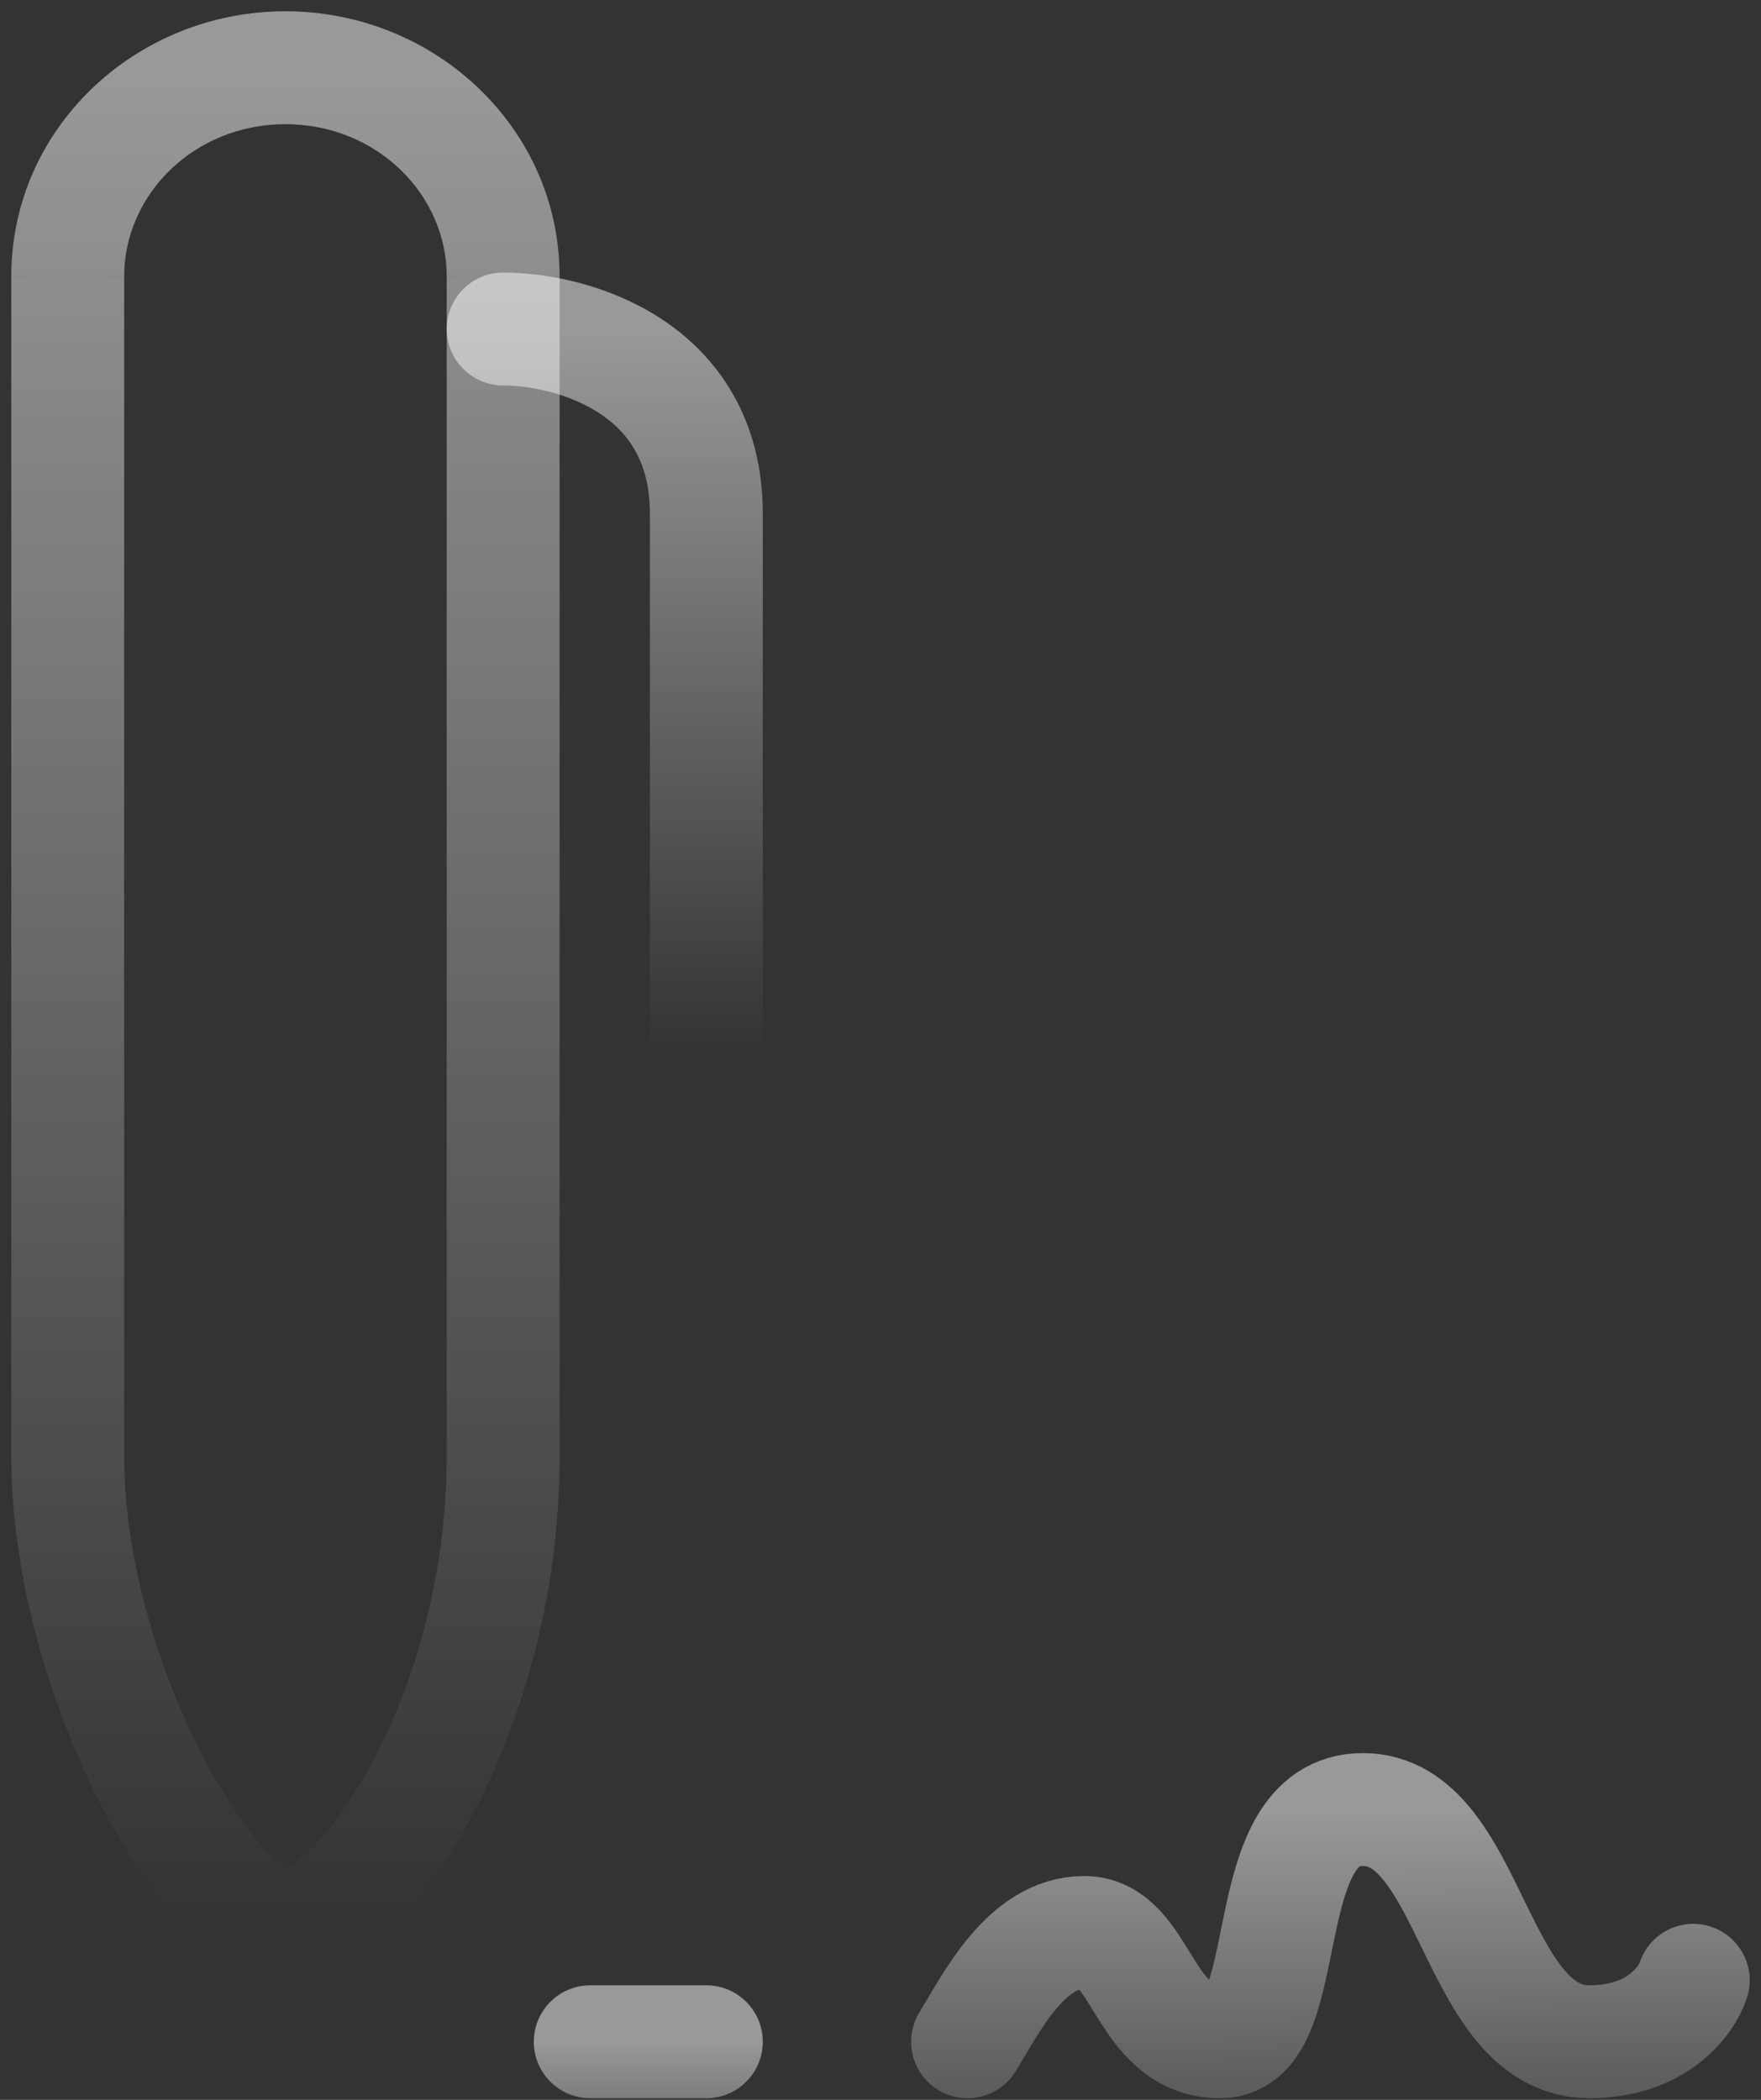 <svg width="78" height="93" viewBox="0 0 78 93" fill="none" xmlns="http://www.w3.org/2000/svg">
<rect x="0" y="0" width="78" height="93" fill="#333333" stroke="none"/>
<path d="M22.286 14.572C25.286 14.572 31.286 16.207 31.286 22.748C31.286 29.29 31.286 41.451 31.286 46.714" stroke="url(#paint0_linear_376_213)" stroke-width="5" stroke-linecap="round" stroke-linejoin="round"/>
<path d="M3 12.239L5.5 12.239V12.239H3ZM5.5 12.239C5.5 8.617 8.596 5.5 12.643 5.5V0.5C6.038 0.5 0.5 5.656 0.5 12.239H5.5ZM12.643 5.5C16.69 5.5 19.786 8.617 19.786 12.239H24.786C24.786 5.656 19.247 0.5 12.643 0.5V5.5ZM3 12.239C0.5 12.239 0.5 12.239 0.5 12.24C0.5 12.24 0.5 12.24 0.5 12.241C0.5 12.242 0.5 12.244 0.5 12.247C0.5 12.252 0.5 12.26 0.5 12.27C0.5 12.29 0.5 12.321 0.5 12.361C0.5 12.442 0.5 12.562 0.5 12.718C0.5 13.031 0.5 13.492 0.5 14.082C0.5 15.262 0.5 16.958 0.5 19.024C0.5 23.156 0.5 28.768 0.5 34.687C0.5 46.525 0.5 59.59 0.5 64.498L5.5 64.498C5.5 59.59 5.5 46.525 5.5 34.687C5.5 28.768 5.5 23.156 5.5 19.024C5.5 16.958 5.5 15.262 5.5 14.082C5.5 13.492 5.5 13.031 5.5 12.718C5.5 12.562 5.5 12.442 5.5 12.361C5.5 12.321 5.5 12.29 5.5 12.27C5.5 12.26 5.5 12.252 5.5 12.247C5.5 12.244 5.5 12.242 5.5 12.241C5.5 12.24 5.5 12.24 5.5 12.24C5.5 12.239 5.5 12.239 3 12.239ZM0.5 64.498C0.5 69.888 2.22 75.471 4.345 79.696C5.41 81.815 6.628 83.694 7.876 85.087C8.499 85.781 9.182 86.414 9.913 86.89C10.62 87.351 11.56 87.786 12.643 87.786V82.786C12.898 82.786 12.914 82.878 12.641 82.7C12.391 82.537 12.036 82.237 11.599 81.749C10.729 80.778 9.743 79.301 8.812 77.45C6.944 73.735 5.5 68.924 5.5 64.498L0.5 64.498ZM12.643 87.786C14.502 87.786 16.135 86.596 17.305 85.44C18.587 84.174 19.83 82.436 20.915 80.397C23.088 76.31 24.786 70.712 24.786 64.498H19.786C19.786 69.832 18.319 74.629 16.5 78.049C15.588 79.762 14.628 81.056 13.791 81.883C12.842 82.821 12.441 82.786 12.643 82.786V87.786ZM24.786 64.498C24.786 64.475 24.786 64.453 24.786 64.43C24.786 64.407 24.786 64.384 24.786 64.361C24.786 64.338 24.786 64.315 24.786 64.292C24.786 64.269 24.786 64.245 24.786 64.222C24.786 64.198 24.786 64.175 24.786 64.151C24.786 64.127 24.786 64.104 24.786 64.08C24.786 64.056 24.786 64.032 24.786 64.008C24.786 63.984 24.786 63.96 24.786 63.935C24.786 63.911 24.786 63.887 24.786 63.862C24.786 63.838 24.786 63.813 24.786 63.788C24.786 63.764 24.786 63.739 24.786 63.714C24.786 63.689 24.786 63.664 24.786 63.639C24.786 63.613 24.786 63.588 24.786 63.563C24.786 63.537 24.786 63.512 24.786 63.486C24.786 63.461 24.786 63.435 24.786 63.409C24.786 63.384 24.786 63.358 24.786 63.332C24.786 63.306 24.786 63.28 24.786 63.254C24.786 63.227 24.786 63.201 24.786 63.175C24.786 63.148 24.786 63.122 24.786 63.095C24.786 63.069 24.786 63.042 24.786 63.015C24.786 62.988 24.786 62.961 24.786 62.934C24.786 62.907 24.786 62.88 24.786 62.853C24.786 62.826 24.786 62.798 24.786 62.771C24.786 62.744 24.786 62.716 24.786 62.689C24.786 62.661 24.786 62.633 24.786 62.606C24.786 62.578 24.786 62.55 24.786 62.522C24.786 62.494 24.786 62.466 24.786 62.438C24.786 62.41 24.786 62.381 24.786 62.353C24.786 62.324 24.786 62.296 24.786 62.267C24.786 62.239 24.786 62.21 24.786 62.181C24.786 62.153 24.786 62.124 24.786 62.095C24.786 62.066 24.786 62.037 24.786 62.008C24.786 61.978 24.786 61.949 24.786 61.92C24.786 61.891 24.786 61.861 24.786 61.832C24.786 61.802 24.786 61.773 24.786 61.743C24.786 61.713 24.786 61.683 24.786 61.653C24.786 61.623 24.786 61.594 24.786 61.563C24.786 61.533 24.786 61.503 24.786 61.473C24.786 61.443 24.786 61.412 24.786 61.382C24.786 61.352 24.786 61.321 24.786 61.29C24.786 61.26 24.786 61.229 24.786 61.198C24.786 61.167 24.786 61.136 24.786 61.105C24.786 61.075 24.786 61.044 24.786 61.012C24.786 60.981 24.786 60.95 24.786 60.919C24.786 60.887 24.786 60.856 24.786 60.824C24.786 60.793 24.786 60.761 24.786 60.73C24.786 60.698 24.786 60.666 24.786 60.634C24.786 60.602 24.786 60.57 24.786 60.538C24.786 60.506 24.786 60.474 24.786 60.442C24.786 60.41 24.786 60.377 24.786 60.345C24.786 60.313 24.786 60.28 24.786 60.248C24.786 60.215 24.786 60.182 24.786 60.15C24.786 60.117 24.786 60.084 24.786 60.051C24.786 60.019 24.786 59.986 24.786 59.953C24.786 59.919 24.786 59.886 24.786 59.853C24.786 59.82 24.786 59.786 24.786 59.753C24.786 59.72 24.786 59.686 24.786 59.653C24.786 59.619 24.786 59.586 24.786 59.552C24.786 59.518 24.786 59.484 24.786 59.45C24.786 59.417 24.786 59.383 24.786 59.349C24.786 59.315 24.786 59.281 24.786 59.246C24.786 59.212 24.786 59.178 24.786 59.144C24.786 59.109 24.786 59.075 24.786 59.04C24.786 59.006 24.786 58.971 24.786 58.937C24.786 58.902 24.786 58.867 24.786 58.832C24.786 58.797 24.786 58.763 24.786 58.728C24.786 58.693 24.786 58.657 24.786 58.622C24.786 58.587 24.786 58.552 24.786 58.517C24.786 58.481 24.786 58.446 24.786 58.411C24.786 58.375 24.786 58.34 24.786 58.304C24.786 58.269 24.786 58.233 24.786 58.197C24.786 58.161 24.786 58.126 24.786 58.09C24.786 58.054 24.786 58.018 24.786 57.982C24.786 57.946 24.786 57.91 24.786 57.874C24.786 57.838 24.786 57.801 24.786 57.765C24.786 57.729 24.786 57.692 24.786 57.656C24.786 57.619 24.786 57.583 24.786 57.546C24.786 57.51 24.786 57.473 24.786 57.436C24.786 57.4 24.786 57.363 24.786 57.326C24.786 57.289 24.786 57.252 24.786 57.215C24.786 57.178 24.786 57.141 24.786 57.104C24.786 57.066 24.786 57.029 24.786 56.992C24.786 56.955 24.786 56.917 24.786 56.88C24.786 56.842 24.786 56.805 24.786 56.767C24.786 56.73 24.786 56.692 24.786 56.654C24.786 56.617 24.786 56.579 24.786 56.541C24.786 56.503 24.786 56.465 24.786 56.427C24.786 56.389 24.786 56.351 24.786 56.313C24.786 56.275 24.786 56.237 24.786 56.199C24.786 56.16 24.786 56.122 24.786 56.084C24.786 56.045 24.786 56.007 24.786 55.969C24.786 55.93 24.786 55.892 24.786 55.853C24.786 55.814 24.786 55.776 24.786 55.737C24.786 55.698 24.786 55.659 24.786 55.62C24.786 55.582 24.786 55.543 24.786 55.504C24.786 55.465 24.786 55.426 24.786 55.386C24.786 55.347 24.786 55.308 24.786 55.269C24.786 55.23 24.786 55.19 24.786 55.151C24.786 55.112 24.786 55.072 24.786 55.033C24.786 54.993 24.786 54.954 24.786 54.914C24.786 54.875 24.786 54.835 24.786 54.795C24.786 54.755 24.786 54.716 24.786 54.676C24.786 54.636 24.786 54.596 24.786 54.556C24.786 54.516 24.786 54.476 24.786 54.436C24.786 54.396 24.786 54.356 24.786 54.316C24.786 54.276 24.786 54.235 24.786 54.195C24.786 54.155 24.786 54.114 24.786 54.074C24.786 54.034 24.786 53.993 24.786 53.953C24.786 53.912 24.786 53.872 24.786 53.831C24.786 53.79 24.786 53.75 24.786 53.709C24.786 53.668 24.786 53.627 24.786 53.587C24.786 53.546 24.786 53.505 24.786 53.464C24.786 53.423 24.786 53.382 24.786 53.341C24.786 53.3 24.786 53.259 24.786 53.218C24.786 53.176 24.786 53.135 24.786 53.094C24.786 53.053 24.786 53.011 24.786 52.97C24.786 52.929 24.786 52.887 24.786 52.846C24.786 52.804 24.786 52.763 24.786 52.721C24.786 52.68 24.786 52.638 24.786 52.597C24.786 52.555 24.786 52.513 24.786 52.471C24.786 52.43 24.786 52.388 24.786 52.346C24.786 52.304 24.786 52.262 24.786 52.22C24.786 52.178 24.786 52.136 24.786 52.094C24.786 52.052 24.786 52.01 24.786 51.968C24.786 51.926 24.786 51.884 24.786 51.842C24.786 51.799 24.786 51.757 24.786 51.715C24.786 51.672 24.786 51.63 24.786 51.587C24.786 51.545 24.786 51.503 24.786 51.46C24.786 51.418 24.786 51.375 24.786 51.333C24.786 51.29 24.786 51.247 24.786 51.205C24.786 51.162 24.786 51.119 24.786 51.076C24.786 51.034 24.786 50.991 24.786 50.948C24.786 50.905 24.786 50.862 24.786 50.819C24.786 50.776 24.786 50.733 24.786 50.69C24.786 50.647 24.786 50.604 24.786 50.561C24.786 50.518 24.786 50.475 24.786 50.432C24.786 50.389 24.786 50.345 24.786 50.302C24.786 50.259 24.786 50.215 24.786 50.172C24.786 50.129 24.786 50.085 24.786 50.042C24.786 49.999 24.786 49.955 24.786 49.912C24.786 49.868 24.786 49.825 24.786 49.781C24.786 49.737 24.786 49.694 24.786 49.65C24.786 49.606 24.786 49.563 24.786 49.519C24.786 49.475 24.786 49.432 24.786 49.388C24.786 49.344 24.786 49.3 24.786 49.256C24.786 49.212 24.786 49.169 24.786 49.125C24.786 49.081 24.786 49.037 24.786 48.993C24.786 48.949 24.786 48.905 24.786 48.861C24.786 48.816 24.786 48.772 24.786 48.728C24.786 48.684 24.786 48.64 24.786 48.596C24.786 48.551 24.786 48.507 24.786 48.463C24.786 48.419 24.786 48.374 24.786 48.33C24.786 48.286 24.786 48.241 24.786 48.197C24.786 48.152 24.786 48.108 24.786 48.063C24.786 48.019 24.786 47.974 24.786 47.93C24.786 47.885 24.786 47.841 24.786 47.796C24.786 47.752 24.786 47.707 24.786 47.662C24.786 47.618 24.786 47.573 24.786 47.528C24.786 47.484 24.786 47.439 24.786 47.394C24.786 47.349 24.786 47.305 24.786 47.26C24.786 47.215 24.786 47.17 24.786 47.125C24.786 47.08 24.786 47.035 24.786 46.99C24.786 46.946 24.786 46.901 24.786 46.855C24.786 46.811 24.786 46.766 24.786 46.721C24.786 46.675 24.786 46.63 24.786 46.585C24.786 46.54 24.786 46.495 24.786 46.45C24.786 46.405 24.786 46.36 24.786 46.314C24.786 46.269 24.786 46.224 24.786 46.179C24.786 46.134 24.786 46.088 24.786 46.043C24.786 45.998 24.786 45.952 24.786 45.907C24.786 45.862 24.786 45.816 24.786 45.771C24.786 45.726 24.786 45.68 24.786 45.635C24.786 45.589 24.786 45.544 24.786 45.498C24.786 45.453 24.786 45.407 24.786 45.362C24.786 45.316 24.786 45.271 24.786 45.225C24.786 45.18 24.786 45.134 24.786 45.089C24.786 45.043 24.786 44.998 24.786 44.952C24.786 44.906 24.786 44.861 24.786 44.815C24.786 44.769 24.786 44.724 24.786 44.678C24.786 44.632 24.786 44.587 24.786 44.541C24.786 44.495 24.786 44.449 24.786 44.404C24.786 44.358 24.786 44.312 24.786 44.266C24.786 44.22 24.786 44.175 24.786 44.129C24.786 44.083 24.786 44.037 24.786 43.991C24.786 43.945 24.786 43.899 24.786 43.853C24.786 43.808 24.786 43.762 24.786 43.716C24.786 43.67 24.786 43.624 24.786 43.578C24.786 43.532 24.786 43.486 24.786 43.44C24.786 43.394 24.786 43.348 24.786 43.302C24.786 43.256 24.786 43.21 24.786 43.164C24.786 43.118 24.786 43.072 24.786 43.026C24.786 42.98 24.786 42.934 24.786 42.888C24.786 42.842 24.786 42.795 24.786 42.749C24.786 42.703 24.786 42.657 24.786 42.611C24.786 42.565 24.786 42.519 24.786 42.473C24.786 42.426 24.786 42.38 24.786 42.334C24.786 42.288 24.786 42.242 24.786 42.196C24.786 42.149 24.786 42.103 24.786 42.057C24.786 42.011 24.786 41.965 24.786 41.918C24.786 41.872 24.786 41.826 24.786 41.78C24.786 41.733 24.786 41.687 24.786 41.641C24.786 41.595 24.786 41.548 24.786 41.502C24.786 41.456 24.786 41.41 24.786 41.364C24.786 41.317 24.786 41.271 24.786 41.225C24.786 41.178 24.786 41.132 24.786 41.086C24.786 41.039 24.786 40.993 24.786 40.947C24.786 40.901 24.786 40.854 24.786 40.808C24.786 40.762 24.786 40.715 24.786 40.669C24.786 40.623 24.786 40.577 24.786 40.53C24.786 40.484 24.786 40.438 24.786 40.391C24.786 40.345 24.786 40.299 24.786 40.252C24.786 40.206 24.786 40.16 24.786 40.113C24.786 40.067 24.786 40.021 24.786 39.974C24.786 39.928 24.786 39.882 24.786 39.835C24.786 39.789 24.786 39.743 24.786 39.696C24.786 39.65 24.786 39.604 24.786 39.557C24.786 39.511 24.786 39.465 24.786 39.418C24.786 39.372 24.786 39.326 24.786 39.279C24.786 39.233 24.786 39.187 24.786 39.141C24.786 39.094 24.786 39.048 24.786 39.002C24.786 38.955 24.786 38.909 24.786 38.863C24.786 38.816 24.786 38.77 24.786 38.724C24.786 38.678 24.786 38.631 24.786 38.585C24.786 38.539 24.786 38.492 24.786 38.446C24.786 38.4 24.786 38.354 24.786 38.307C24.786 38.261 24.786 38.215 24.786 38.169C24.786 38.122 24.786 38.076 24.786 38.03C24.786 37.984 24.786 37.937 24.786 37.891C24.786 37.845 24.786 37.799 24.786 37.752C24.786 37.706 24.786 37.66 24.786 37.614C24.786 37.568 24.786 37.522 24.786 37.475C24.786 37.429 24.786 37.383 24.786 37.337C24.786 37.291 24.786 37.245 24.786 37.199C24.786 37.152 24.786 37.106 24.786 37.06C24.786 37.014 24.786 36.968 24.786 36.922C24.786 36.876 24.786 36.83 24.786 36.783C24.786 36.737 24.786 36.691 24.786 36.645C24.786 36.599 24.786 36.553 24.786 36.507C24.786 36.461 24.786 36.415 24.786 36.369C24.786 36.323 24.786 36.277 24.786 36.231C24.786 36.185 24.786 36.139 24.786 36.093C24.786 36.047 24.786 36.002 24.786 35.956C24.786 35.91 24.786 35.864 24.786 35.818C24.786 35.772 24.786 35.726 24.786 35.68C24.786 35.635 24.786 35.589 24.786 35.543C24.786 35.497 24.786 35.451 24.786 35.406C24.786 35.36 24.786 35.314 24.786 35.268C24.786 35.222 24.786 35.177 24.786 35.131C24.786 35.085 24.786 35.04 24.786 34.994C24.786 34.948 24.786 34.903 24.786 34.857C24.786 34.811 24.786 34.766 24.786 34.72C24.786 34.675 24.786 34.629 24.786 34.583C24.786 34.538 24.786 34.492 24.786 34.447C24.786 34.401 24.786 34.356 24.786 34.31C24.786 34.265 24.786 34.219 24.786 34.174C24.786 34.128 24.786 34.083 24.786 34.038C24.786 33.992 24.786 33.947 24.786 33.901C24.786 33.856 24.786 33.811 24.786 33.766C24.786 33.72 24.786 33.675 24.786 33.63C24.786 33.584 24.786 33.539 24.786 33.494C24.786 33.449 24.786 33.404 24.786 33.358C24.786 33.313 24.786 33.268 24.786 33.223C24.786 33.178 24.786 33.133 24.786 33.088C24.786 33.043 24.786 32.998 24.786 32.953C24.786 32.908 24.786 32.863 24.786 32.818C24.786 32.773 24.786 32.728 24.786 32.683C24.786 32.638 24.786 32.593 24.786 32.548C24.786 32.503 24.786 32.459 24.786 32.414C24.786 32.369 24.786 32.324 24.786 32.279C24.786 32.235 24.786 32.19 24.786 32.145C24.786 32.101 24.786 32.056 24.786 32.011C24.786 31.967 24.786 31.922 24.786 31.878C24.786 31.833 24.786 31.789 24.786 31.744C24.786 31.7 24.786 31.655 24.786 31.611C24.786 31.566 24.786 31.522 24.786 31.477C24.786 31.433 24.786 31.389 24.786 31.345C24.786 31.3 24.786 31.256 24.786 31.212C24.786 31.167 24.786 31.123 24.786 31.079C24.786 31.035 24.786 30.991 24.786 30.947C24.786 30.902 24.786 30.858 24.786 30.814C24.786 30.77 24.786 30.726 24.786 30.682C24.786 30.639 24.786 30.595 24.786 30.551C24.786 30.507 24.786 30.463 24.786 30.419C24.786 30.375 24.786 30.331 24.786 30.288C24.786 30.244 24.786 30.2 24.786 30.157C24.786 30.113 24.786 30.069 24.786 30.026C24.786 29.982 24.786 29.938 24.786 29.895C24.786 29.851 24.786 29.808 24.786 29.764C24.786 29.721 24.786 29.678 24.786 29.634C24.786 29.591 24.786 29.547 24.786 29.504C24.786 29.461 24.786 29.418 24.786 29.374C24.786 29.331 24.786 29.288 24.786 29.245C24.786 29.202 24.786 29.159 24.786 29.116C24.786 29.073 24.786 29.03 24.786 28.987C24.786 28.944 24.786 28.901 24.786 28.858C24.786 28.815 24.786 28.772 24.786 28.729C24.786 28.686 24.786 28.644 24.786 28.601C24.786 28.558 24.786 28.516 24.786 28.473C24.786 28.43 24.786 28.388 24.786 28.345C24.786 28.303 24.786 28.26 24.786 28.218C24.786 28.175 24.786 28.133 24.786 28.091C24.786 28.048 24.786 28.006 24.786 27.964C24.786 27.921 24.786 27.879 24.786 27.837C24.786 27.795 24.786 27.753 24.786 27.711C24.786 27.669 24.786 27.627 24.786 27.584C24.786 27.543 24.786 27.501 24.786 27.459C24.786 27.417 24.786 27.375 24.786 27.333C24.786 27.291 24.786 27.25 24.786 27.208C24.786 27.166 24.786 27.125 24.786 27.083C24.786 27.041 24.786 27 24.786 26.958C24.786 26.917 24.786 26.875 24.786 26.834C24.786 26.793 24.786 26.751 24.786 26.71C24.786 26.669 24.786 26.627 24.786 26.586C24.786 26.545 24.786 26.504 24.786 26.463C24.786 26.422 24.786 26.381 24.786 26.34C24.786 26.299 24.786 26.258 24.786 26.217C24.786 26.176 24.786 26.135 24.786 26.094C24.786 26.054 24.786 26.013 24.786 25.972C24.786 25.932 24.786 25.891 24.786 25.85C24.786 25.81 24.786 25.769 24.786 25.729C24.786 25.689 24.786 25.648 24.786 25.608C24.786 25.567 24.786 25.527 24.786 25.487C24.786 25.447 24.786 25.407 24.786 25.366C24.786 25.326 24.786 25.286 24.786 25.246C24.786 25.206 24.786 25.166 24.786 25.127C24.786 25.087 24.786 25.047 24.786 25.007C24.786 24.967 24.786 24.928 24.786 24.888C24.786 24.848 24.786 24.809 24.786 24.769C24.786 24.73 24.786 24.69 24.786 24.651C24.786 24.611 24.786 24.572 24.786 24.533C24.786 24.494 24.786 24.454 24.786 24.415C24.786 24.376 24.786 24.337 24.786 24.298C24.786 24.259 24.786 24.22 24.786 24.181C24.786 24.142 24.786 24.103 24.786 24.064C24.786 24.026 24.786 23.987 24.786 23.948C24.786 23.91 24.786 23.871 24.786 23.832C24.786 23.794 24.786 23.755 24.786 23.717C24.786 23.678 24.786 23.64 24.786 23.602C24.786 23.564 24.786 23.525 24.786 23.487C24.786 23.449 24.786 23.411 24.786 23.373C24.786 23.335 24.786 23.297 24.786 23.259C24.786 23.221 24.786 23.183 24.786 23.146C24.786 23.108 24.786 23.07 24.786 23.033C24.786 22.995 24.786 22.957 24.786 22.92C24.786 22.882 24.786 22.845 24.786 22.808C24.786 22.77 24.786 22.733 24.786 22.696C24.786 22.659 24.786 22.621 24.786 22.584C24.786 22.547 24.786 22.51 24.786 22.473C24.786 22.436 24.786 22.399 24.786 22.363C24.786 22.326 24.786 22.289 24.786 22.253C24.786 22.216 24.786 22.179 24.786 22.143C24.786 22.106 24.786 22.07 24.786 22.034C24.786 21.997 24.786 21.961 24.786 21.925C24.786 21.888 24.786 21.852 24.786 21.816C24.786 21.78 24.786 21.744 24.786 21.708C24.786 21.672 24.786 21.636 24.786 21.601C24.786 21.565 24.786 21.529 24.786 21.494C24.786 21.458 24.786 21.422 24.786 21.387C24.786 21.351 24.786 21.316 24.786 21.28C24.786 21.245 24.786 21.21 24.786 21.175C24.786 21.14 24.786 21.105 24.786 21.07C24.786 21.034 24.786 21 24.786 20.965C24.786 20.93 24.786 20.895 24.786 20.86C24.786 20.826 24.786 20.791 24.786 20.756C24.786 20.722 24.786 20.687 24.786 20.653C24.786 20.618 24.786 20.584 24.786 20.55C24.786 20.516 24.786 20.481 24.786 20.447C24.786 20.413 24.786 20.379 24.786 20.345C24.786 20.311 24.786 20.277 24.786 20.244C24.786 20.21 24.786 20.176 24.786 20.143C24.786 20.109 24.786 20.076 24.786 20.042C24.786 20.009 24.786 19.975 24.786 19.942C24.786 19.909 24.786 19.875 24.786 19.842C24.786 19.809 24.786 19.776 24.786 19.743C24.786 19.71 24.786 19.677 24.786 19.645C24.786 19.612 24.786 19.579 24.786 19.547C24.786 19.514 24.786 19.482 24.786 19.449C24.786 19.417 24.786 19.384 24.786 19.352C24.786 19.32 24.786 19.288 24.786 19.255C24.786 19.223 24.786 19.191 24.786 19.159C24.786 19.128 24.786 19.096 24.786 19.064C24.786 19.032 24.786 19 24.786 18.969C24.786 18.937 24.786 18.906 24.786 18.874C24.786 18.843 24.786 18.812 24.786 18.78C24.786 18.749 24.786 18.718 24.786 18.687C24.786 18.656 24.786 18.625 24.786 18.594C24.786 18.563 24.786 18.532 24.786 18.502C24.786 18.471 24.786 18.441 24.786 18.41C24.786 18.38 24.786 18.349 24.786 18.319C24.786 18.288 24.786 18.258 24.786 18.228C24.786 18.198 24.786 18.168 24.786 18.138C24.786 18.108 24.786 18.078 24.786 18.048C24.786 18.018 24.786 17.989 24.786 17.959C24.786 17.93 24.786 17.9 24.786 17.871C24.786 17.841 24.786 17.812 24.786 17.783C24.786 17.754 24.786 17.724 24.786 17.695C24.786 17.666 24.786 17.637 24.786 17.609C24.786 17.58 24.786 17.551 24.786 17.523C24.786 17.494 24.786 17.465 24.786 17.437C24.786 17.408 24.786 17.38 24.786 17.352C24.786 17.323 24.786 17.295 24.786 17.267C24.786 17.239 24.786 17.211 24.786 17.183C24.786 17.156 24.786 17.128 24.786 17.1C24.786 17.073 24.786 17.045 24.786 17.017C24.786 16.99 24.786 16.963 24.786 16.935C24.786 16.908 24.786 16.881 24.786 16.854C24.786 16.827 24.786 16.8 24.786 16.773C24.786 16.746 24.786 16.719 24.786 16.692C24.786 16.666 24.786 16.639 24.786 16.613C24.786 16.586 24.786 16.56 24.786 16.534C24.786 16.508 24.786 16.481 24.786 16.455C24.786 16.429 24.786 16.403 24.786 16.377C24.786 16.352 24.786 16.326 24.786 16.3C24.786 16.274 24.786 16.249 24.786 16.224C24.786 16.198 24.786 16.173 24.786 16.148C24.786 16.122 24.786 16.097 24.786 16.072C24.786 16.047 24.786 16.022 24.786 15.997C24.786 15.973 24.786 15.948 24.786 15.923C24.786 15.899 24.786 15.874 24.786 15.85C24.786 15.825 24.786 15.801 24.786 15.777C24.786 15.753 24.786 15.729 24.786 15.705C24.786 15.681 24.786 15.657 24.786 15.633C24.786 15.61 24.786 15.586 24.786 15.562C24.786 15.539 24.786 15.515 24.786 15.492C24.786 15.469 24.786 15.446 24.786 15.423C24.786 15.399 24.786 15.377 24.786 15.354C24.786 15.331 24.786 15.308 24.786 15.285C24.786 15.263 24.786 15.24 24.786 15.218C24.786 15.195 24.786 15.173 24.786 15.151C24.786 15.129 24.786 15.107 24.786 15.085C24.786 15.063 24.786 15.041 24.786 15.019C24.786 14.997 24.786 14.976 24.786 14.954C24.786 14.933 24.786 14.911 24.786 14.89C24.786 14.869 24.786 14.848 24.786 14.826C24.786 14.806 24.786 14.784 24.786 14.764C24.786 14.743 24.786 14.722 24.786 14.701C24.786 14.681 24.786 14.661 24.786 14.64C24.786 14.62 24.786 14.6 24.786 14.579C24.786 14.559 24.786 14.539 24.786 14.519C24.786 14.499 24.786 14.48 24.786 14.46C24.786 14.44 24.786 14.421 24.786 14.401C24.786 14.382 24.786 14.363 24.786 14.343C24.786 14.324 24.786 14.305 24.786 14.286C24.786 14.267 24.786 14.248 24.786 14.23C24.786 14.211 24.786 14.192 24.786 14.174C24.786 14.155 24.786 14.137 24.786 14.119C24.786 14.101 24.786 14.082 24.786 14.065C24.786 14.046 24.786 14.029 24.786 14.011C24.786 13.993 24.786 13.976 24.786 13.958C24.786 13.941 24.786 13.923 24.786 13.906C24.786 13.889 24.786 13.871 24.786 13.854C24.786 13.838 24.786 13.821 24.786 13.804C24.786 13.787 24.786 13.77 24.786 13.754C24.786 13.737 24.786 13.721 24.786 13.705C24.786 13.688 24.786 13.672 24.786 13.656C24.786 13.64 24.786 13.624 24.786 13.609C24.786 13.593 24.786 13.577 24.786 13.562C24.786 13.546 24.786 13.531 24.786 13.516C24.786 13.5 24.786 13.485 24.786 13.47C24.786 13.455 24.786 13.44 24.786 13.426C24.786 13.411 24.786 13.396 24.786 13.382C24.786 13.367 24.786 13.353 24.786 13.339C24.786 13.325 24.786 13.31 24.786 13.296C24.786 13.283 24.786 13.269 24.786 13.255C24.786 13.241 24.786 13.228 24.786 13.214C24.786 13.201 24.786 13.187 24.786 13.174C24.786 13.161 24.786 13.148 24.786 13.135C24.786 13.122 24.786 13.109 24.786 13.097C24.786 13.084 24.786 13.072 24.786 13.059C24.786 13.047 24.786 13.034 24.786 13.022C24.786 13.01 24.786 12.998 24.786 12.986C24.786 12.975 24.786 12.963 24.786 12.951C24.786 12.94 24.786 12.928 24.786 12.917C24.786 12.905 24.786 12.894 24.786 12.883C24.786 12.872 24.786 12.861 24.786 12.851C24.786 12.84 24.786 12.829 24.786 12.819C24.786 12.808 24.786 12.798 24.786 12.787C24.786 12.777 24.786 12.767 24.786 12.757C24.786 12.747 24.786 12.737 24.786 12.728C24.786 12.718 24.786 12.709 24.786 12.699C24.786 12.69 24.786 12.68 24.786 12.671C24.786 12.662 24.786 12.653 24.786 12.644C24.786 12.636 24.786 12.627 24.786 12.618C24.786 12.61 24.786 12.601 24.786 12.593C24.786 12.585 24.786 12.576 24.786 12.569C24.786 12.56 24.786 12.553 24.786 12.545C24.786 12.537 24.786 12.53 24.786 12.522C24.786 12.515 24.786 12.507 24.786 12.5C24.786 12.493 24.786 12.486 24.786 12.479C24.786 12.472 24.786 12.466 24.786 12.459C24.786 12.453 24.786 12.446 24.786 12.44C24.786 12.433 24.786 12.427 24.786 12.421C24.786 12.415 24.786 12.409 24.786 12.404C24.786 12.398 24.786 12.392 24.786 12.387C24.786 12.382 24.786 12.376 24.786 12.371C24.786 12.366 24.786 12.361 24.786 12.356C24.786 12.351 24.786 12.347 24.786 12.342C24.786 12.338 24.786 12.333 24.786 12.329C24.786 12.325 24.786 12.321 24.786 12.317C24.786 12.313 24.786 12.309 24.786 12.305C24.786 12.302 24.786 12.298 24.786 12.295C24.786 12.291 24.786 12.288 24.786 12.285C24.786 12.282 24.786 12.279 24.786 12.277C24.786 12.274 24.786 12.271 24.786 12.269C24.786 12.266 24.786 12.264 24.786 12.262C24.786 12.26 24.786 12.258 24.786 12.256C24.786 12.254 24.786 12.252 24.786 12.251C24.786 12.249 24.786 12.248 24.786 12.246C24.786 12.245 24.786 12.244 24.786 12.243C24.786 12.242 24.786 12.242 24.786 12.241C24.786 12.24 24.786 12.24 24.786 12.24C24.786 12.239 24.786 12.239 22.286 12.239C19.786 12.239 19.786 12.239 19.786 12.24C19.786 12.24 19.786 12.24 19.786 12.241C19.786 12.242 19.786 12.242 19.786 12.243C19.786 12.244 19.786 12.245 19.786 12.246C19.786 12.248 19.786 12.249 19.786 12.251C19.786 12.252 19.786 12.254 19.786 12.256C19.786 12.258 19.786 12.26 19.786 12.262C19.786 12.264 19.786 12.266 19.786 12.269C19.786 12.271 19.786 12.274 19.786 12.277C19.786 12.279 19.786 12.282 19.786 12.285C19.786 12.288 19.786 12.291 19.786 12.295C19.786 12.298 19.786 12.302 19.786 12.305C19.786 12.309 19.786 12.313 19.786 12.317C19.786 12.321 19.786 12.325 19.786 12.329C19.786 12.333 19.786 12.338 19.786 12.342C19.786 12.347 19.786 12.351 19.786 12.356C19.786 12.361 19.786 12.366 19.786 12.371C19.786 12.376 19.786 12.382 19.786 12.387C19.786 12.392 19.786 12.398 19.786 12.404C19.786 12.409 19.786 12.415 19.786 12.421C19.786 12.427 19.786 12.433 19.786 12.44C19.786 12.446 19.786 12.453 19.786 12.459C19.786 12.466 19.786 12.472 19.786 12.479C19.786 12.486 19.786 12.493 19.786 12.5C19.786 12.507 19.786 12.515 19.786 12.522C19.786 12.53 19.786 12.537 19.786 12.545C19.786 12.553 19.786 12.56 19.786 12.569C19.786 12.576 19.786 12.585 19.786 12.593C19.786 12.601 19.786 12.61 19.786 12.618C19.786 12.627 19.786 12.636 19.786 12.644C19.786 12.653 19.786 12.662 19.786 12.671C19.786 12.68 19.786 12.69 19.786 12.699C19.786 12.709 19.786 12.718 19.786 12.728C19.786 12.737 19.786 12.747 19.786 12.757C19.786 12.767 19.786 12.777 19.786 12.787C19.786 12.798 19.786 12.808 19.786 12.819C19.786 12.829 19.786 12.84 19.786 12.851C19.786 12.861 19.786 12.872 19.786 12.883C19.786 12.894 19.786 12.905 19.786 12.917C19.786 12.928 19.786 12.94 19.786 12.951C19.786 12.963 19.786 12.975 19.786 12.986C19.786 12.998 19.786 13.01 19.786 13.022C19.786 13.034 19.786 13.047 19.786 13.059C19.786 13.072 19.786 13.084 19.786 13.097C19.786 13.109 19.786 13.122 19.786 13.135C19.786 13.148 19.786 13.161 19.786 13.174C19.786 13.187 19.786 13.201 19.786 13.214C19.786 13.228 19.786 13.241 19.786 13.255C19.786 13.269 19.786 13.283 19.786 13.296C19.786 13.31 19.786 13.325 19.786 13.339C19.786 13.353 19.786 13.367 19.786 13.382C19.786 13.396 19.786 13.411 19.786 13.426C19.786 13.44 19.786 13.455 19.786 13.47C19.786 13.485 19.786 13.5 19.786 13.516C19.786 13.531 19.786 13.546 19.786 13.562C19.786 13.577 19.786 13.593 19.786 13.609C19.786 13.624 19.786 13.64 19.786 13.656C19.786 13.672 19.786 13.688 19.786 13.705C19.786 13.721 19.786 13.737 19.786 13.754C19.786 13.77 19.786 13.787 19.786 13.804C19.786 13.821 19.786 13.838 19.786 13.854C19.786 13.871 19.786 13.889 19.786 13.906C19.786 13.923 19.786 13.941 19.786 13.958C19.786 13.976 19.786 13.993 19.786 14.011C19.786 14.029 19.786 14.046 19.786 14.065C19.786 14.082 19.786 14.101 19.786 14.119C19.786 14.137 19.786 14.155 19.786 14.174C19.786 14.192 19.786 14.211 19.786 14.23C19.786 14.248 19.786 14.267 19.786 14.286C19.786 14.305 19.786 14.324 19.786 14.343C19.786 14.363 19.786 14.382 19.786 14.401C19.786 14.421 19.786 14.44 19.786 14.46C19.786 14.48 19.786 14.499 19.786 14.519C19.786 14.539 19.786 14.559 19.786 14.579C19.786 14.6 19.786 14.62 19.786 14.64C19.786 14.661 19.786 14.681 19.786 14.701C19.786 14.722 19.786 14.743 19.786 14.764C19.786 14.784 19.786 14.806 19.786 14.826C19.786 14.848 19.786 14.869 19.786 14.89C19.786 14.911 19.786 14.933 19.786 14.954C19.786 14.976 19.786 14.997 19.786 15.019C19.786 15.041 19.786 15.063 19.786 15.085C19.786 15.107 19.786 15.129 19.786 15.151C19.786 15.173 19.786 15.195 19.786 15.218C19.786 15.24 19.786 15.263 19.786 15.285C19.786 15.308 19.786 15.331 19.786 15.354C19.786 15.377 19.786 15.399 19.786 15.423C19.786 15.446 19.786 15.469 19.786 15.492C19.786 15.515 19.786 15.539 19.786 15.562C19.786 15.586 19.786 15.61 19.786 15.633C19.786 15.657 19.786 15.681 19.786 15.705C19.786 15.729 19.786 15.753 19.786 15.777C19.786 15.801 19.786 15.825 19.786 15.85C19.786 15.874 19.786 15.899 19.786 15.923C19.786 15.948 19.786 15.973 19.786 15.997C19.786 16.022 19.786 16.047 19.786 16.072C19.786 16.097 19.786 16.122 19.786 16.148C19.786 16.173 19.786 16.198 19.786 16.224C19.786 16.249 19.786 16.274 19.786 16.3C19.786 16.326 19.786 16.352 19.786 16.377C19.786 16.403 19.786 16.429 19.786 16.455C19.786 16.481 19.786 16.508 19.786 16.534C19.786 16.56 19.786 16.586 19.786 16.613C19.786 16.639 19.786 16.666 19.786 16.692C19.786 16.719 19.786 16.746 19.786 16.773C19.786 16.8 19.786 16.827 19.786 16.854C19.786 16.881 19.786 16.908 19.786 16.935C19.786 16.963 19.786 16.99 19.786 17.017C19.786 17.045 19.786 17.073 19.786 17.1C19.786 17.128 19.786 17.156 19.786 17.183C19.786 17.211 19.786 17.239 19.786 17.267C19.786 17.295 19.786 17.323 19.786 17.352C19.786 17.38 19.786 17.408 19.786 17.437C19.786 17.465 19.786 17.494 19.786 17.523C19.786 17.551 19.786 17.58 19.786 17.609C19.786 17.637 19.786 17.666 19.786 17.695C19.786 17.724 19.786 17.754 19.786 17.783C19.786 17.812 19.786 17.841 19.786 17.871C19.786 17.9 19.786 17.93 19.786 17.959C19.786 17.989 19.786 18.018 19.786 18.048C19.786 18.078 19.786 18.108 19.786 18.138C19.786 18.168 19.786 18.198 19.786 18.228C19.786 18.258 19.786 18.288 19.786 18.319C19.786 18.349 19.786 18.38 19.786 18.41C19.786 18.441 19.786 18.471 19.786 18.502C19.786 18.532 19.786 18.563 19.786 18.594C19.786 18.625 19.786 18.656 19.786 18.687C19.786 18.718 19.786 18.749 19.786 18.78C19.786 18.812 19.786 18.843 19.786 18.874C19.786 18.906 19.786 18.937 19.786 18.969C19.786 19 19.786 19.032 19.786 19.064C19.786 19.096 19.786 19.128 19.786 19.159C19.786 19.191 19.786 19.223 19.786 19.255C19.786 19.288 19.786 19.32 19.786 19.352C19.786 19.384 19.786 19.417 19.786 19.449C19.786 19.482 19.786 19.514 19.786 19.547C19.786 19.579 19.786 19.612 19.786 19.645C19.786 19.677 19.786 19.71 19.786 19.743C19.786 19.776 19.786 19.809 19.786 19.842C19.786 19.875 19.786 19.909 19.786 19.942C19.786 19.975 19.786 20.009 19.786 20.042C19.786 20.076 19.786 20.109 19.786 20.143C19.786 20.176 19.786 20.21 19.786 20.244C19.786 20.277 19.786 20.311 19.786 20.345C19.786 20.379 19.786 20.413 19.786 20.447C19.786 20.481 19.786 20.516 19.786 20.55C19.786 20.584 19.786 20.618 19.786 20.653C19.786 20.687 19.786 20.722 19.786 20.756C19.786 20.791 19.786 20.826 19.786 20.86C19.786 20.895 19.786 20.93 19.786 20.965C19.786 21 19.786 21.034 19.786 21.07C19.786 21.105 19.786 21.14 19.786 21.175C19.786 21.21 19.786 21.245 19.786 21.28C19.786 21.316 19.786 21.351 19.786 21.387C19.786 21.422 19.786 21.458 19.786 21.494C19.786 21.529 19.786 21.565 19.786 21.601C19.786 21.636 19.786 21.672 19.786 21.708C19.786 21.744 19.786 21.78 19.786 21.816C19.786 21.852 19.786 21.888 19.786 21.925C19.786 21.961 19.786 21.997 19.786 22.034C19.786 22.07 19.786 22.106 19.786 22.143C19.786 22.179 19.786 22.216 19.786 22.253C19.786 22.289 19.786 22.326 19.786 22.363C19.786 22.399 19.786 22.436 19.786 22.473C19.786 22.51 19.786 22.547 19.786 22.584C19.786 22.621 19.786 22.659 19.786 22.696C19.786 22.733 19.786 22.77 19.786 22.808C19.786 22.845 19.786 22.882 19.786 22.92C19.786 22.957 19.786 22.995 19.786 23.033C19.786 23.07 19.786 23.108 19.786 23.146C19.786 23.183 19.786 23.221 19.786 23.259C19.786 23.297 19.786 23.335 19.786 23.373C19.786 23.411 19.786 23.449 19.786 23.487C19.786 23.525 19.786 23.564 19.786 23.602C19.786 23.64 19.786 23.678 19.786 23.717C19.786 23.755 19.786 23.794 19.786 23.832C19.786 23.871 19.786 23.91 19.786 23.948C19.786 23.987 19.786 24.026 19.786 24.064C19.786 24.103 19.786 24.142 19.786 24.181C19.786 24.22 19.786 24.259 19.786 24.298C19.786 24.337 19.786 24.376 19.786 24.415C19.786 24.454 19.786 24.494 19.786 24.533C19.786 24.572 19.786 24.611 19.786 24.651C19.786 24.69 19.786 24.73 19.786 24.769C19.786 24.809 19.786 24.848 19.786 24.888C19.786 24.928 19.786 24.967 19.786 25.007C19.786 25.047 19.786 25.087 19.786 25.127C19.786 25.166 19.786 25.206 19.786 25.246C19.786 25.286 19.786 25.326 19.786 25.366C19.786 25.407 19.786 25.447 19.786 25.487C19.786 25.527 19.786 25.567 19.786 25.608C19.786 25.648 19.786 25.689 19.786 25.729C19.786 25.769 19.786 25.81 19.786 25.85C19.786 25.891 19.786 25.932 19.786 25.972C19.786 26.013 19.786 26.054 19.786 26.094C19.786 26.135 19.786 26.176 19.786 26.217C19.786 26.258 19.786 26.299 19.786 26.34C19.786 26.381 19.786 26.422 19.786 26.463C19.786 26.504 19.786 26.545 19.786 26.586C19.786 26.627 19.786 26.669 19.786 26.71C19.786 26.751 19.786 26.793 19.786 26.834C19.786 26.875 19.786 26.917 19.786 26.958C19.786 27 19.786 27.041 19.786 27.083C19.786 27.125 19.786 27.166 19.786 27.208C19.786 27.25 19.786 27.291 19.786 27.333C19.786 27.375 19.786 27.417 19.786 27.459C19.786 27.501 19.786 27.543 19.786 27.584C19.786 27.627 19.786 27.669 19.786 27.711C19.786 27.753 19.786 27.795 19.786 27.837C19.786 27.879 19.786 27.921 19.786 27.964C19.786 28.006 19.786 28.048 19.786 28.091C19.786 28.133 19.786 28.175 19.786 28.218C19.786 28.26 19.786 28.303 19.786 28.345C19.786 28.388 19.786 28.43 19.786 28.473C19.786 28.516 19.786 28.558 19.786 28.601C19.786 28.644 19.786 28.686 19.786 28.729C19.786 28.772 19.786 28.815 19.786 28.858C19.786 28.901 19.786 28.944 19.786 28.987C19.786 29.03 19.786 29.073 19.786 29.116C19.786 29.159 19.786 29.202 19.786 29.245C19.786 29.288 19.786 29.331 19.786 29.374C19.786 29.418 19.786 29.461 19.786 29.504C19.786 29.547 19.786 29.591 19.786 29.634C19.786 29.678 19.786 29.721 19.786 29.764C19.786 29.808 19.786 29.851 19.786 29.895C19.786 29.938 19.786 29.982 19.786 30.026C19.786 30.069 19.786 30.113 19.786 30.157C19.786 30.2 19.786 30.244 19.786 30.288C19.786 30.331 19.786 30.375 19.786 30.419C19.786 30.463 19.786 30.507 19.786 30.551C19.786 30.595 19.786 30.639 19.786 30.682C19.786 30.726 19.786 30.77 19.786 30.814C19.786 30.858 19.786 30.902 19.786 30.947C19.786 30.991 19.786 31.035 19.786 31.079C19.786 31.123 19.786 31.167 19.786 31.212C19.786 31.256 19.786 31.3 19.786 31.345C19.786 31.389 19.786 31.433 19.786 31.477C19.786 31.522 19.786 31.566 19.786 31.611C19.786 31.655 19.786 31.7 19.786 31.744C19.786 31.789 19.786 31.833 19.786 31.878C19.786 31.922 19.786 31.967 19.786 32.011C19.786 32.056 19.786 32.101 19.786 32.145C19.786 32.19 19.786 32.235 19.786 32.279C19.786 32.324 19.786 32.369 19.786 32.414C19.786 32.459 19.786 32.503 19.786 32.548C19.786 32.593 19.786 32.638 19.786 32.683C19.786 32.728 19.786 32.773 19.786 32.818C19.786 32.863 19.786 32.908 19.786 32.953C19.786 32.998 19.786 33.043 19.786 33.088C19.786 33.133 19.786 33.178 19.786 33.223C19.786 33.268 19.786 33.313 19.786 33.358C19.786 33.404 19.786 33.449 19.786 33.494C19.786 33.539 19.786 33.584 19.786 33.63C19.786 33.675 19.786 33.72 19.786 33.766C19.786 33.811 19.786 33.856 19.786 33.901C19.786 33.947 19.786 33.992 19.786 34.038C19.786 34.083 19.786 34.128 19.786 34.174C19.786 34.219 19.786 34.265 19.786 34.31C19.786 34.356 19.786 34.401 19.786 34.447C19.786 34.492 19.786 34.538 19.786 34.583C19.786 34.629 19.786 34.675 19.786 34.72C19.786 34.766 19.786 34.811 19.786 34.857C19.786 34.903 19.786 34.948 19.786 34.994C19.786 35.04 19.786 35.085 19.786 35.131C19.786 35.177 19.786 35.222 19.786 35.268C19.786 35.314 19.786 35.36 19.786 35.406C19.786 35.451 19.786 35.497 19.786 35.543C19.786 35.589 19.786 35.635 19.786 35.68C19.786 35.726 19.786 35.772 19.786 35.818C19.786 35.864 19.786 35.91 19.786 35.956C19.786 36.002 19.786 36.047 19.786 36.093C19.786 36.139 19.786 36.185 19.786 36.231C19.786 36.277 19.786 36.323 19.786 36.369C19.786 36.415 19.786 36.461 19.786 36.507C19.786 36.553 19.786 36.599 19.786 36.645C19.786 36.691 19.786 36.737 19.786 36.783C19.786 36.83 19.786 36.876 19.786 36.922C19.786 36.968 19.786 37.014 19.786 37.06C19.786 37.106 19.786 37.152 19.786 37.199C19.786 37.245 19.786 37.291 19.786 37.337C19.786 37.383 19.786 37.429 19.786 37.475C19.786 37.522 19.786 37.568 19.786 37.614C19.786 37.66 19.786 37.706 19.786 37.752C19.786 37.799 19.786 37.845 19.786 37.891C19.786 37.937 19.786 37.984 19.786 38.03C19.786 38.076 19.786 38.122 19.786 38.169C19.786 38.215 19.786 38.261 19.786 38.307C19.786 38.354 19.786 38.4 19.786 38.446C19.786 38.492 19.786 38.539 19.786 38.585C19.786 38.631 19.786 38.678 19.786 38.724C19.786 38.77 19.786 38.816 19.786 38.863C19.786 38.909 19.786 38.955 19.786 39.002C19.786 39.048 19.786 39.094 19.786 39.141C19.786 39.187 19.786 39.233 19.786 39.279C19.786 39.326 19.786 39.372 19.786 39.418C19.786 39.465 19.786 39.511 19.786 39.557C19.786 39.604 19.786 39.65 19.786 39.696C19.786 39.743 19.786 39.789 19.786 39.835C19.786 39.882 19.786 39.928 19.786 39.974C19.786 40.021 19.786 40.067 19.786 40.113C19.786 40.16 19.786 40.206 19.786 40.252C19.786 40.299 19.786 40.345 19.786 40.391C19.786 40.438 19.786 40.484 19.786 40.53C19.786 40.577 19.786 40.623 19.786 40.669C19.786 40.715 19.786 40.762 19.786 40.808C19.786 40.854 19.786 40.901 19.786 40.947C19.786 40.993 19.786 41.039 19.786 41.086C19.786 41.132 19.786 41.178 19.786 41.225C19.786 41.271 19.786 41.317 19.786 41.364C19.786 41.41 19.786 41.456 19.786 41.502C19.786 41.548 19.786 41.595 19.786 41.641C19.786 41.687 19.786 41.733 19.786 41.78C19.786 41.826 19.786 41.872 19.786 41.918C19.786 41.965 19.786 42.011 19.786 42.057C19.786 42.103 19.786 42.149 19.786 42.196C19.786 42.242 19.786 42.288 19.786 42.334C19.786 42.38 19.786 42.426 19.786 42.473C19.786 42.519 19.786 42.565 19.786 42.611C19.786 42.657 19.786 42.703 19.786 42.749C19.786 42.795 19.786 42.842 19.786 42.888C19.786 42.934 19.786 42.98 19.786 43.026C19.786 43.072 19.786 43.118 19.786 43.164C19.786 43.21 19.786 43.256 19.786 43.302C19.786 43.348 19.786 43.394 19.786 43.44C19.786 43.486 19.786 43.532 19.786 43.578C19.786 43.624 19.786 43.67 19.786 43.716C19.786 43.762 19.786 43.808 19.786 43.853C19.786 43.899 19.786 43.945 19.786 43.991C19.786 44.037 19.786 44.083 19.786 44.129C19.786 44.175 19.786 44.22 19.786 44.266C19.786 44.312 19.786 44.358 19.786 44.404C19.786 44.449 19.786 44.495 19.786 44.541C19.786 44.587 19.786 44.632 19.786 44.678C19.786 44.724 19.786 44.769 19.786 44.815C19.786 44.861 19.786 44.906 19.786 44.952C19.786 44.998 19.786 45.043 19.786 45.089C19.786 45.134 19.786 45.18 19.786 45.225C19.786 45.271 19.786 45.316 19.786 45.362C19.786 45.407 19.786 45.453 19.786 45.498C19.786 45.544 19.786 45.589 19.786 45.635C19.786 45.68 19.786 45.726 19.786 45.771C19.786 45.816 19.786 45.862 19.786 45.907C19.786 45.952 19.786 45.998 19.786 46.043C19.786 46.088 19.786 46.134 19.786 46.179C19.786 46.224 19.786 46.269 19.786 46.314C19.786 46.36 19.786 46.405 19.786 46.45C19.786 46.495 19.786 46.54 19.786 46.585C19.786 46.63 19.786 46.675 19.786 46.721C19.786 46.766 19.786 46.811 19.786 46.855C19.786 46.901 19.786 46.946 19.786 46.99C19.786 47.035 19.786 47.08 19.786 47.125C19.786 47.17 19.786 47.215 19.786 47.26C19.786 47.305 19.786 47.349 19.786 47.394C19.786 47.439 19.786 47.484 19.786 47.528C19.786 47.573 19.786 47.618 19.786 47.662C19.786 47.707 19.786 47.752 19.786 47.796C19.786 47.841 19.786 47.885 19.786 47.93C19.786 47.974 19.786 48.019 19.786 48.063C19.786 48.108 19.786 48.152 19.786 48.197C19.786 48.241 19.786 48.286 19.786 48.33C19.786 48.374 19.786 48.419 19.786 48.463C19.786 48.507 19.786 48.551 19.786 48.596C19.786 48.64 19.786 48.684 19.786 48.728C19.786 48.772 19.786 48.816 19.786 48.861C19.786 48.905 19.786 48.949 19.786 48.993C19.786 49.037 19.786 49.081 19.786 49.125C19.786 49.169 19.786 49.212 19.786 49.256C19.786 49.3 19.786 49.344 19.786 49.388C19.786 49.432 19.786 49.475 19.786 49.519C19.786 49.563 19.786 49.606 19.786 49.65C19.786 49.694 19.786 49.737 19.786 49.781C19.786 49.825 19.786 49.868 19.786 49.912C19.786 49.955 19.786 49.999 19.786 50.042C19.786 50.085 19.786 50.129 19.786 50.172C19.786 50.215 19.786 50.259 19.786 50.302C19.786 50.345 19.786 50.389 19.786 50.432C19.786 50.475 19.786 50.518 19.786 50.561C19.786 50.604 19.786 50.647 19.786 50.69C19.786 50.733 19.786 50.776 19.786 50.819C19.786 50.862 19.786 50.905 19.786 50.948C19.786 50.991 19.786 51.034 19.786 51.076C19.786 51.119 19.786 51.162 19.786 51.205C19.786 51.247 19.786 51.29 19.786 51.333C19.786 51.375 19.786 51.418 19.786 51.46C19.786 51.503 19.786 51.545 19.786 51.587C19.786 51.63 19.786 51.672 19.786 51.715C19.786 51.757 19.786 51.799 19.786 51.842C19.786 51.884 19.786 51.926 19.786 51.968C19.786 52.01 19.786 52.052 19.786 52.094C19.786 52.136 19.786 52.178 19.786 52.22C19.786 52.262 19.786 52.304 19.786 52.346C19.786 52.388 19.786 52.43 19.786 52.471C19.786 52.513 19.786 52.555 19.786 52.597C19.786 52.638 19.786 52.68 19.786 52.721C19.786 52.763 19.786 52.804 19.786 52.846C19.786 52.887 19.786 52.929 19.786 52.97C19.786 53.011 19.786 53.053 19.786 53.094C19.786 53.135 19.786 53.176 19.786 53.218C19.786 53.259 19.786 53.3 19.786 53.341C19.786 53.382 19.786 53.423 19.786 53.464C19.786 53.505 19.786 53.546 19.786 53.587C19.786 53.627 19.786 53.668 19.786 53.709C19.786 53.75 19.786 53.79 19.786 53.831C19.786 53.872 19.786 53.912 19.786 53.953C19.786 53.993 19.786 54.034 19.786 54.074C19.786 54.114 19.786 54.155 19.786 54.195C19.786 54.235 19.786 54.276 19.786 54.316C19.786 54.356 19.786 54.396 19.786 54.436C19.786 54.476 19.786 54.516 19.786 54.556C19.786 54.596 19.786 54.636 19.786 54.676C19.786 54.716 19.786 54.755 19.786 54.795C19.786 54.835 19.786 54.875 19.786 54.914C19.786 54.954 19.786 54.993 19.786 55.033C19.786 55.072 19.786 55.112 19.786 55.151C19.786 55.19 19.786 55.23 19.786 55.269C19.786 55.308 19.786 55.347 19.786 55.386C19.786 55.426 19.786 55.465 19.786 55.504C19.786 55.543 19.786 55.582 19.786 55.62C19.786 55.659 19.786 55.698 19.786 55.737C19.786 55.776 19.786 55.814 19.786 55.853C19.786 55.892 19.786 55.93 19.786 55.969C19.786 56.007 19.786 56.045 19.786 56.084C19.786 56.122 19.786 56.16 19.786 56.199C19.786 56.237 19.786 56.275 19.786 56.313C19.786 56.351 19.786 56.389 19.786 56.427C19.786 56.465 19.786 56.503 19.786 56.541C19.786 56.579 19.786 56.617 19.786 56.654C19.786 56.692 19.786 56.73 19.786 56.767C19.786 56.805 19.786 56.842 19.786 56.88C19.786 56.917 19.786 56.955 19.786 56.992C19.786 57.029 19.786 57.066 19.786 57.104C19.786 57.141 19.786 57.178 19.786 57.215C19.786 57.252 19.786 57.289 19.786 57.326C19.786 57.363 19.786 57.4 19.786 57.436C19.786 57.473 19.786 57.51 19.786 57.546C19.786 57.583 19.786 57.619 19.786 57.656C19.786 57.692 19.786 57.729 19.786 57.765C19.786 57.801 19.786 57.838 19.786 57.874C19.786 57.91 19.786 57.946 19.786 57.982C19.786 58.018 19.786 58.054 19.786 58.09C19.786 58.126 19.786 58.161 19.786 58.197C19.786 58.233 19.786 58.269 19.786 58.304C19.786 58.34 19.786 58.375 19.786 58.411C19.786 58.446 19.786 58.481 19.786 58.517C19.786 58.552 19.786 58.587 19.786 58.622C19.786 58.657 19.786 58.693 19.786 58.728C19.786 58.763 19.786 58.797 19.786 58.832C19.786 58.867 19.786 58.902 19.786 58.937C19.786 58.971 19.786 59.006 19.786 59.04C19.786 59.075 19.786 59.109 19.786 59.144C19.786 59.178 19.786 59.212 19.786 59.246C19.786 59.281 19.786 59.315 19.786 59.349C19.786 59.383 19.786 59.417 19.786 59.45C19.786 59.484 19.786 59.518 19.786 59.552C19.786 59.586 19.786 59.619 19.786 59.653C19.786 59.686 19.786 59.72 19.786 59.753C19.786 59.786 19.786 59.82 19.786 59.853C19.786 59.886 19.786 59.919 19.786 59.953C19.786 59.986 19.786 60.019 19.786 60.051C19.786 60.084 19.786 60.117 19.786 60.15C19.786 60.182 19.786 60.215 19.786 60.248C19.786 60.28 19.786 60.313 19.786 60.345C19.786 60.377 19.786 60.41 19.786 60.442C19.786 60.474 19.786 60.506 19.786 60.538C19.786 60.57 19.786 60.602 19.786 60.634C19.786 60.666 19.786 60.698 19.786 60.73C19.786 60.761 19.786 60.793 19.786 60.824C19.786 60.856 19.786 60.887 19.786 60.919C19.786 60.95 19.786 60.981 19.786 61.012C19.786 61.044 19.786 61.075 19.786 61.105C19.786 61.136 19.786 61.167 19.786 61.198C19.786 61.229 19.786 61.26 19.786 61.29C19.786 61.321 19.786 61.352 19.786 61.382C19.786 61.412 19.786 61.443 19.786 61.473C19.786 61.503 19.786 61.533 19.786 61.563C19.786 61.594 19.786 61.623 19.786 61.653C19.786 61.683 19.786 61.713 19.786 61.743C19.786 61.773 19.786 61.802 19.786 61.832C19.786 61.861 19.786 61.891 19.786 61.92C19.786 61.949 19.786 61.978 19.786 62.008C19.786 62.037 19.786 62.066 19.786 62.095C19.786 62.124 19.786 62.153 19.786 62.181C19.786 62.21 19.786 62.239 19.786 62.267C19.786 62.296 19.786 62.324 19.786 62.353C19.786 62.381 19.786 62.41 19.786 62.438C19.786 62.466 19.786 62.494 19.786 62.522C19.786 62.55 19.786 62.578 19.786 62.606C19.786 62.633 19.786 62.661 19.786 62.689C19.786 62.716 19.786 62.744 19.786 62.771C19.786 62.798 19.786 62.826 19.786 62.853C19.786 62.88 19.786 62.907 19.786 62.934C19.786 62.961 19.786 62.988 19.786 63.015C19.786 63.042 19.786 63.069 19.786 63.095C19.786 63.122 19.786 63.148 19.786 63.175C19.786 63.201 19.786 63.227 19.786 63.254C19.786 63.28 19.786 63.306 19.786 63.332C19.786 63.358 19.786 63.384 19.786 63.409C19.786 63.435 19.786 63.461 19.786 63.486C19.786 63.512 19.786 63.537 19.786 63.563C19.786 63.588 19.786 63.613 19.786 63.639C19.786 63.664 19.786 63.689 19.786 63.714C19.786 63.739 19.786 63.764 19.786 63.788C19.786 63.813 19.786 63.838 19.786 63.862C19.786 63.887 19.786 63.911 19.786 63.935C19.786 63.96 19.786 63.984 19.786 64.008C19.786 64.032 19.786 64.056 19.786 64.08C19.786 64.104 19.786 64.127 19.786 64.151C19.786 64.175 19.786 64.198 19.786 64.222C19.786 64.245 19.786 64.269 19.786 64.292C19.786 64.315 19.786 64.338 19.786 64.361C19.786 64.384 19.786 64.407 19.786 64.43C19.786 64.453 19.786 64.475 19.786 64.498H24.786Z" fill="url(#paint1_linear_376_213)"/>
<path d="M26.143 90.428H31.286" stroke="url(#paint2_linear_376_213)" stroke-width="5" stroke-linecap="round" stroke-linejoin="round"/>
<path d="M42.857 90.428C43.909 88.714 45.44 85.588 48.023 85.588C50.606 85.588 50.606 90.428 54.05 90.428C57.494 90.428 55.485 80.143 60.364 80.143C65.242 80.143 65.242 90.428 70.408 90.428C73.393 90.428 74.713 88.613 75 87.706" stroke="url(#paint3_linear_376_213)" stroke-width="5" stroke-linecap="round" stroke-linejoin="round"/>
<defs>
<linearGradient id="paint0_linear_376_213" x1="26.786" y1="14.572" x2="26.786" y2="46.714" gradientUnits="userSpaceOnUse">
<stop stop-color="white" stop-opacity="0.5"/>
<stop offset="1" stop-color="white" stop-opacity="0"/>
</linearGradient>
<linearGradient id="paint1_linear_376_213" x1="12.643" y1="3" x2="12.643" y2="85.286" gradientUnits="userSpaceOnUse">
<stop stop-color="white" stop-opacity="0.5"/>
<stop offset="1" stop-color="white" stop-opacity="0"/>
</linearGradient>
<linearGradient id="paint2_linear_376_213" x1="28.714" y1="90.428" x2="28.714" y2="99.5" gradientUnits="userSpaceOnUse">
<stop stop-color="white" stop-opacity="0.5"/>
<stop offset="1" stop-color="white" stop-opacity="0"/>
</linearGradient>
<linearGradient id="paint3_linear_376_213" x1="58.929" y1="80.143" x2="59" y2="101" gradientUnits="userSpaceOnUse">
<stop stop-color="white" stop-opacity="0.5"/>
<stop offset="1" stop-color="white" stop-opacity="0"/>
</linearGradient>
</defs>
</svg>
